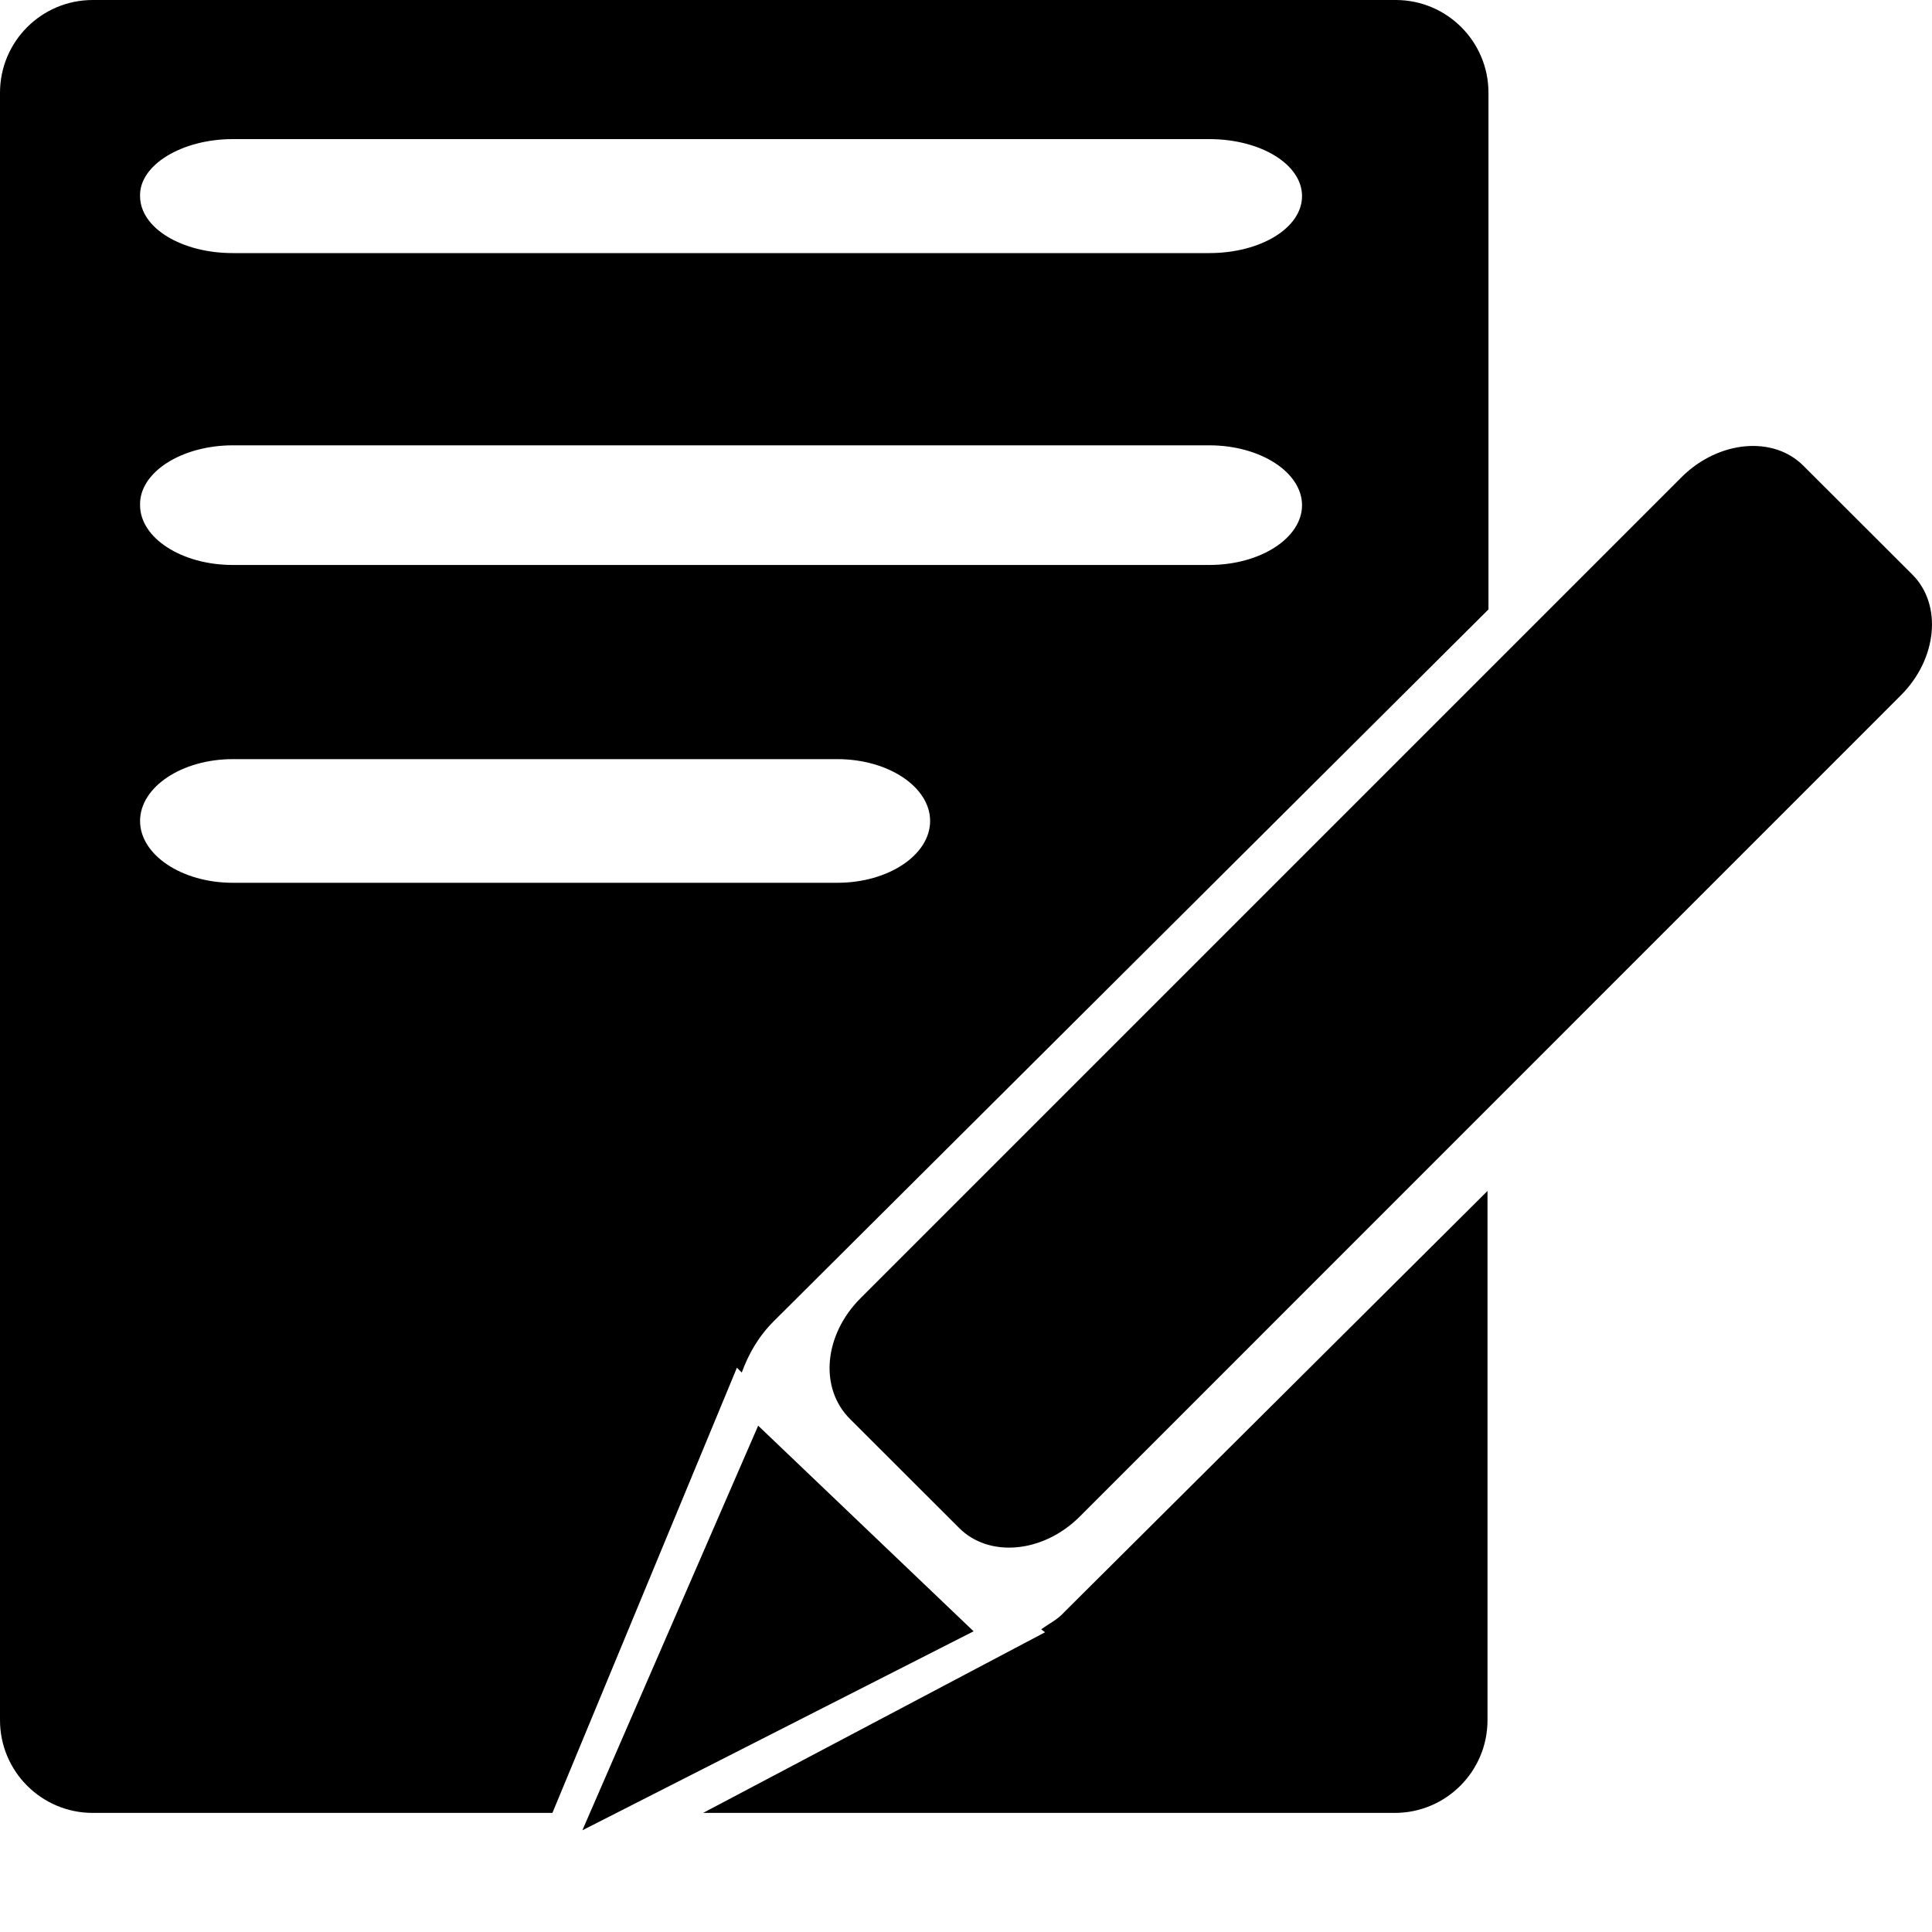 <svg width="14" height="14" viewBox="0 0 14 14" fill="none" xmlns="http://www.w3.org/2000/svg">
<path d="M13.858 4.164L13.067 3.374C12.85 3.157 12.458 3.192 12.192 3.451L6.236 9.407C5.97 9.673 5.935 10.058 6.159 10.282L6.95 11.072C7.167 11.29 7.559 11.255 7.825 10.989L13.774 5.039C14.04 4.773 14.075 4.381 13.858 4.164ZM7.545 11.807L7.573 11.828L5.095 13.137H10.107C10.478 13.137 10.779 12.836 10.779 12.465V8.63L7.713 11.681C7.664 11.737 7.601 11.765 7.545 11.807ZM5.375 9.946C5.424 9.813 5.494 9.687 5.606 9.575L10.786 4.416V0.672C10.786 0.301 10.485 0 10.114 0H0.672C0.301 0 0 0.301 0 0.672V12.465C0 12.836 0.301 13.137 0.672 13.137H4.003L5.34 9.911L5.375 9.946ZM1.687 1.008H8.763C9.134 1.008 9.435 1.19 9.435 1.421C9.435 1.652 9.134 1.834 8.763 1.834H1.687C1.316 1.834 1.015 1.652 1.015 1.421C1.008 1.197 1.316 1.008 1.687 1.008ZM1.687 3.227H8.763C9.134 3.227 9.435 3.423 9.435 3.661C9.435 3.898 9.134 4.094 8.763 4.094H1.687C1.316 4.094 1.015 3.898 1.015 3.661C1.008 3.423 1.316 3.227 1.687 3.227ZM1.687 6.397C1.316 6.397 1.015 6.194 1.015 5.949C1.015 5.704 1.316 5.501 1.687 5.501H6.068C6.439 5.501 6.74 5.704 6.74 5.949C6.74 6.194 6.439 6.397 6.068 6.397H1.687ZM5.494 10.331L4.22 13.263L7.055 11.821L5.494 10.331Z" fill="currentColor"/>
</svg>
